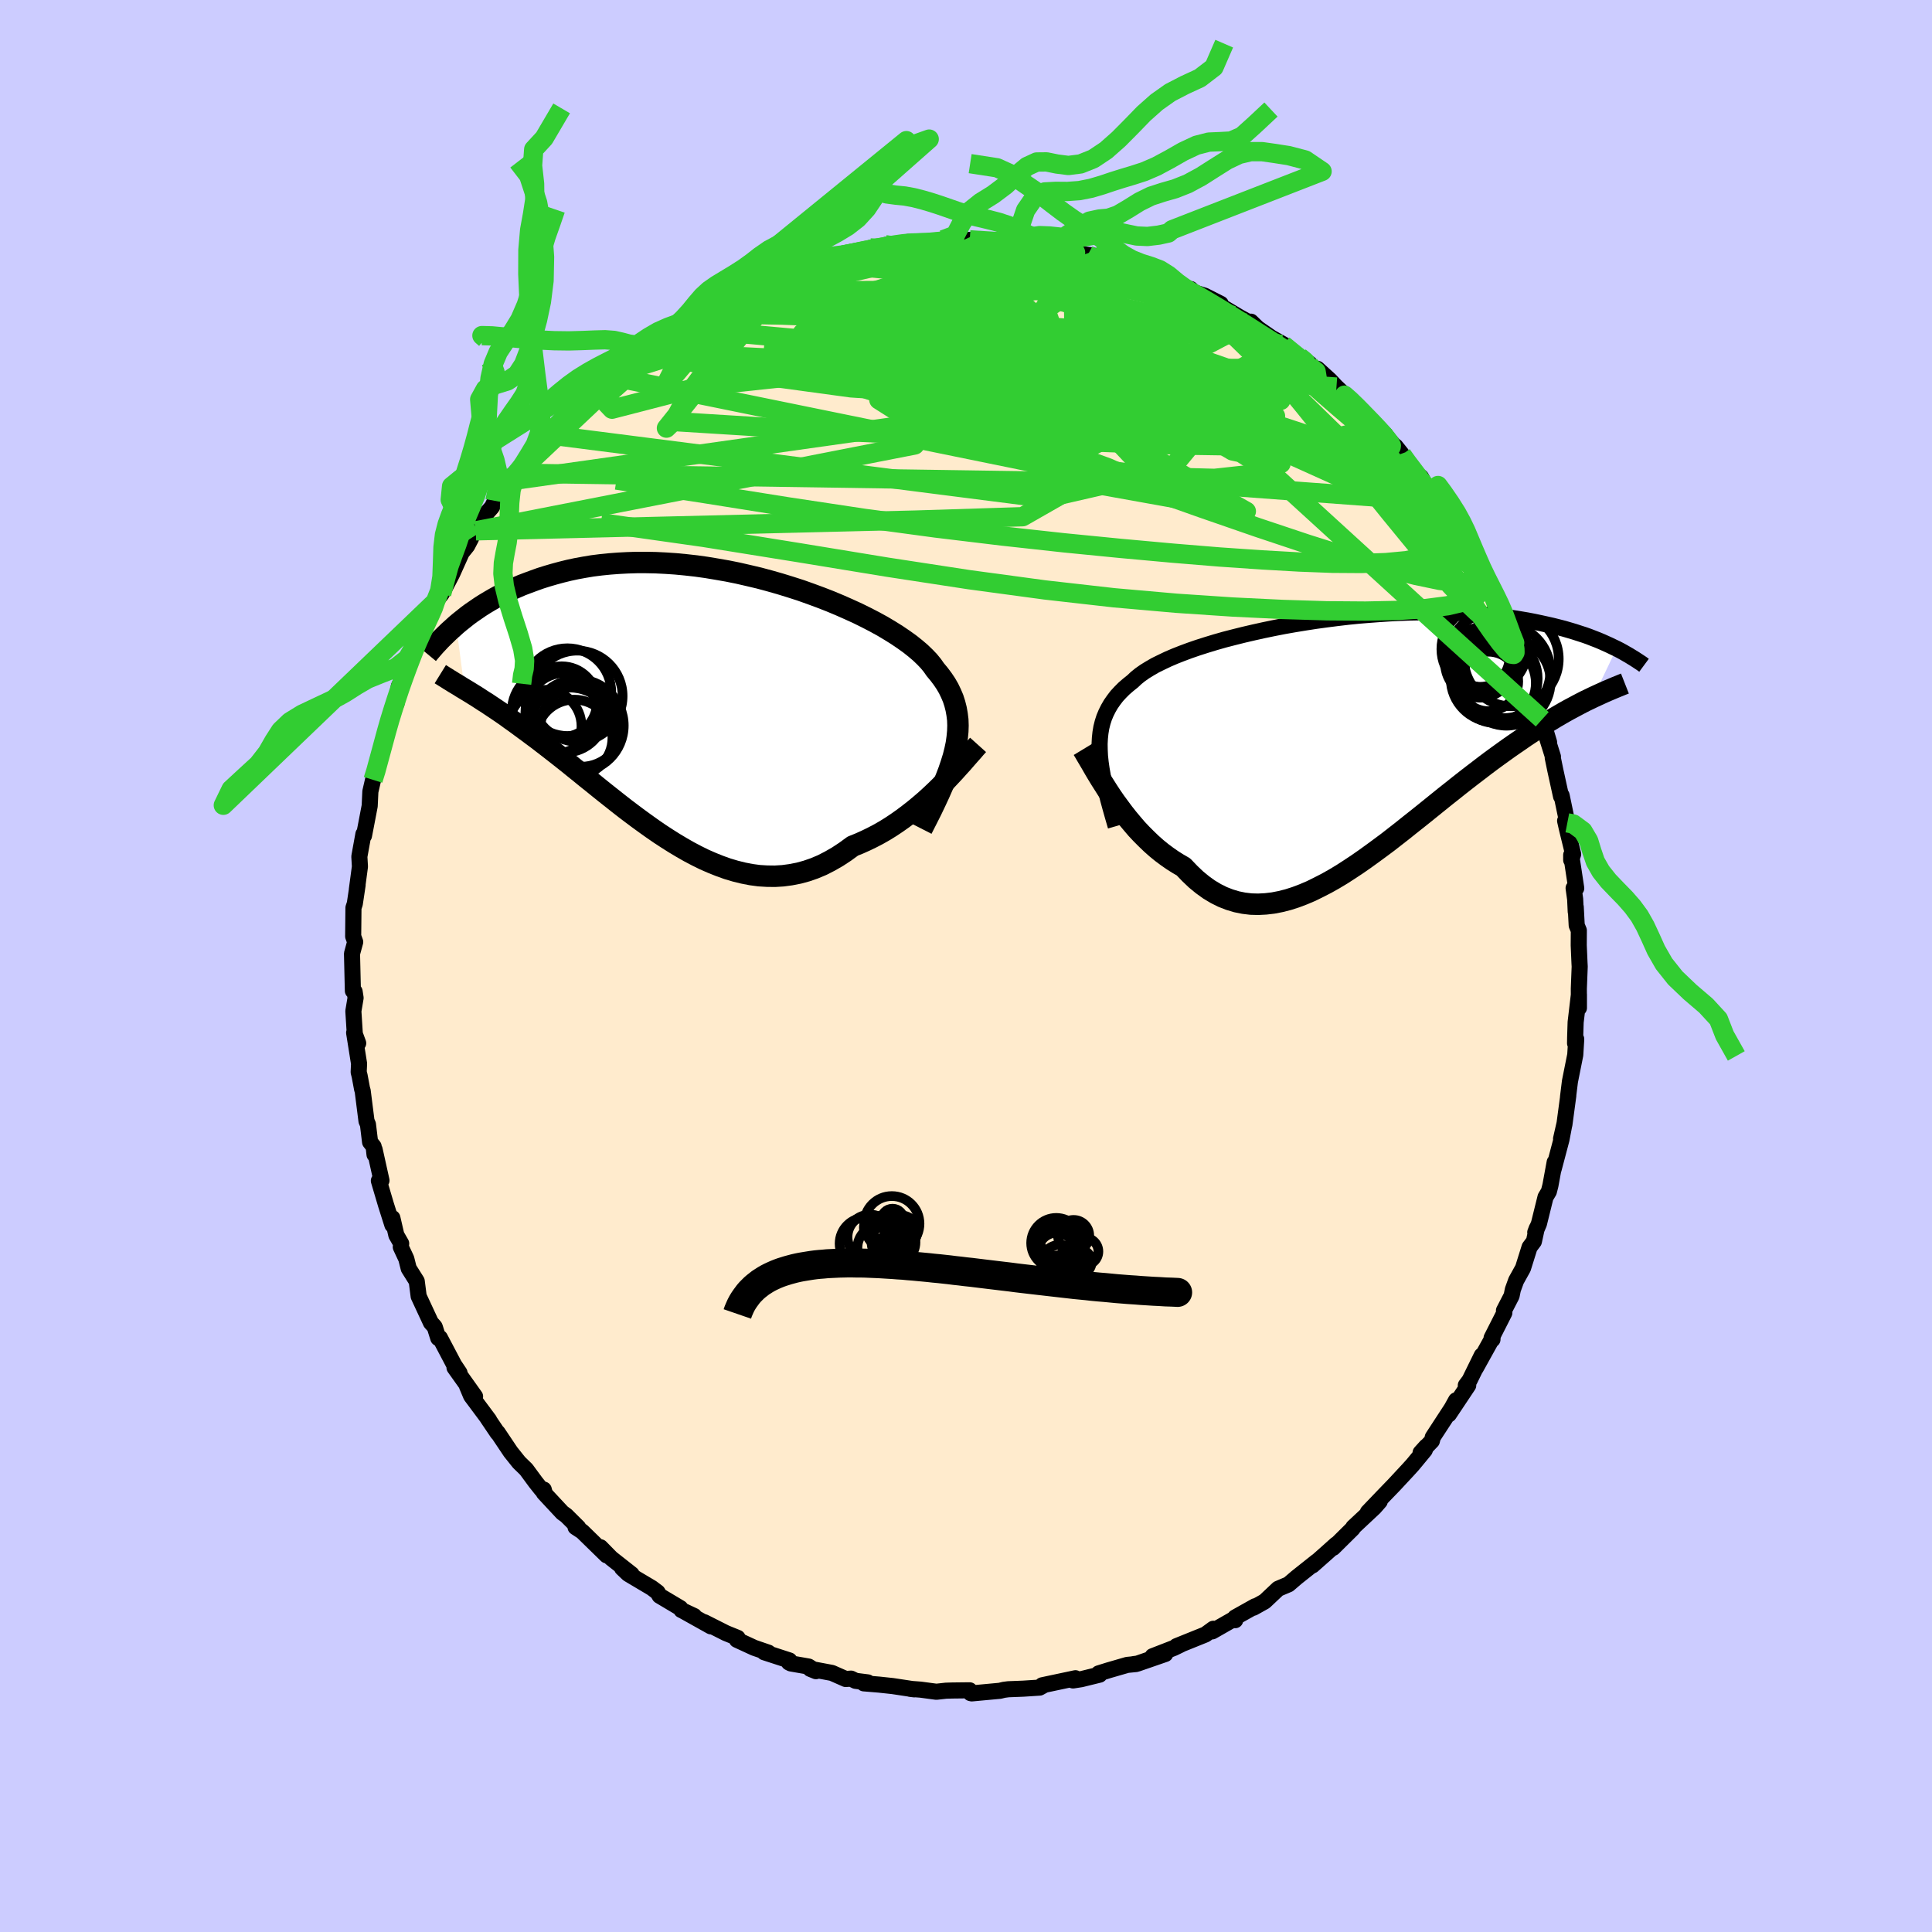 <svg xmlns="http://www.w3.org/2000/svg" width="500" height="500" viewBox="-100 -100 200 200"><defs><clipPath id="c"><path d="m26.52 4.82.14-.66.09-.64.06-.63.02-.6-.02-.59-.07-.57-.1-.56-.14-.55-.17-.53-.22-.52-.25-.52-.29-.5-.33-.49-.36-.48-.4-.48-.3-.43-.36-.44-.42-.44-.47-.45-.53-.45-.58-.46-.63-.45-.68-.46-.72-.45-.77-.46-.82-.45-.85-.44-.89-.44-.92-.42-.95-.42-.98-.41-1-.39-1.03-.38-1.04-.37-1.06-.34-1.07-.33-1.09-.31-1.08-.29-1.1-.26-1.09-.25-1.09-.22-1.09-.19-1.08-.18-1.07-.15-1.07-.12-1.05-.1-1.03-.07-1.02-.05-1-.02h-.98l-.96.03-.94.05-.92.07-.89.09-.87.11-.84.14-.82.15-.79.17-.77.19-.74.2-.72.21-.7.22-.67.24-.65.24-.63.24-.6.26-.59.26-.57.27-.55.28-.53.29-.5.29-.5.3-.47.3-.45.31-.44.3-.42.31-.4.32-.39.31-.37.31.87 6.65.3.18.31.19.32.2.34.21.34.22.35.23.37.23.37.25.39.26.39.26.41.28.42.29.42.31.44.31.45.33.46.34.48.35.48.36.5.37.52.4.52.4.54.42.55.43.57.45.58.46.59.48.61.49.61.5.63.5.64.52.66.53.67.53.67.53.69.54.7.53.71.53.73.53.73.52.74.51.75.49.76.48.77.46.77.44.78.41.79.39.8.35.8.32.81.29.81.24.81.2.82.16.82.11.82.05.82.01.82-.05.82-.11.82-.16.81-.22.81-.28.81-.34.8-.41.8-.46.79-.52.78-.57.67-.27.67-.3.66-.32.65-.34.65-.37.63-.39.63-.42.61-.43.6-.45.59-.46.58-.48.56-.48.55-.5.53-.5.51-.5"/></clipPath><clipPath id="b"><path d="m-26.02 1.17-.01-.61.03-.59.06-.57.09-.54.13-.52.16-.5.2-.48.23-.46.26-.45.3-.43.32-.42.37-.4.39-.39.43-.37.45-.36.36-.34.42-.34.47-.33.52-.32.57-.33.63-.31.67-.32.72-.31.76-.3.81-.3.84-.29.88-.28.92-.28.95-.27.97-.25 1-.25 1.03-.24 1.04-.23 1.06-.22 1.08-.21 1.08-.19 1.1-.18 1.1-.17 1.1-.15 1.1-.14 1.1-.13 1.09-.11 1.09-.09 1.07-.08 1.07-.07L5.04-13l1.03-.04 1.02-.02 1-.01h.97l.96.02.93.04.91.04.89.06.86.07.84.08.81.09.78.1.76.11.74.12.71.12.68.13.66.14.64.14.62.14.6.15.58.15.55.16.54.16.52.17.5.16.48.17.46.18.44.17.43.18.4.18.4.18.37.18.36.17-2.4 5.03-.39.19-.4.19-.41.21-.42.22-.43.23-.45.24-.45.25-.47.27-.48.28-.49.3-.5.3-.51.33-.53.34-.53.35-.55.36-.56.39-.57.39-.59.41-.6.43-.61.44-.63.46-.64.48-.65.5-.67.51-.67.52-.69.54-.7.56-.71.56-.72.58-.73.59-.73.59-.75.6-.76.6-.76.61-.77.6-.77.6-.78.58-.79.58-.79.57-.79.55-.8.53-.79.51-.8.48-.8.45-.8.41-.79.39-.8.34-.79.3-.78.25-.79.2-.77.15-.77.09-.77.04-.75-.02-.75-.09-.74-.15-.73-.22-.72-.28-.7-.35-.7-.42-.68-.49-.67-.55-.65-.62-.65-.68-.57-.33-.57-.36-.56-.39-.55-.41-.54-.44-.53-.47-.51-.49-.51-.51-.49-.52-.47-.55-.46-.55-.45-.57-.43-.58-.42-.57-.4-.58"/></clipPath><filter id="a"><feTurbulence baseFrequency=".05" numOctaves="3" result="noise" type="noise"/><feDisplacementMap in="SourceGraphic" in2="noise" scale="2"/></filter></defs><rect width="100%" height="100%" x="-100" y="-100" fill="#CCF"/><path fill="#FFEBCD" stroke="#000" stroke-linejoin="round" stroke-width="1.667" d="m63.51-.3.02.36-.09 2.29.01 1.99v-1.4l-.34 2.88-.05 1.55-.01.63.12-.43-.1 1.63-.55 2.75-.2 1.62.03-.16-.4 2.98-.35 1.5.35-1.54-.31 1.62-.81 3.06.11-.72-.44 2.4-.16.63-.35.59-.68 2.75-.38.89.15-.4-.29 1.34-.45.6-.68 2.17-.71 1.28-.34.94-.13.64-.79 1.53.04.23-1.32 2.6.09.16.01-.17-1.74 3.14.62-1.31-1.26 2.57-.39.52h.25l-2 3 .74-1.45-.46.83-1.95 2.99-.09.38-1.17 1.22.58-.64-.15.38-1.24 1.5-.48.53-1.45 1.56-1.12 1.16-1.6 1.67 1.23-1.12-.56.64-2.18 2.04-.06.13-2.02 2 .31-.36-.98.88-1.47 1.3.45-.42-2.09 1.66-.84.72-.85.36-.23.1-1.39 1.31-1.16.65.17-.15-2.07 1.16.01.28-.03-.18-2.35 1.34.11-.27-.81.59-3 1.21.46-.17-.74.36-2.19.85 1.31-.23-2.89 1-.4.05.26-.01-.91.09-1.9.55-1.06.33.1.13-1.91.47-.84.13.25-.23-3.44.73.11.03-.38.21-1.69.11-1.55.06-.46.06-.41.1-2.91.27-.13-.03-.09-.29-1.78.02-.67.02-1 .11-1.64-.22-1.06-.08.42.05-2.25-.34-1.4-.15-1.58-.13.41-.1-1.26-.16-.47-.23-.55.04-1.43-.63-2.24-.42.59.24-.76-.48-1.84-.32-.2-.1.05-.21-2.61-.85.43.04-1.46-.5-1.8-.83.08-.2-1.21-.49-2.24-1.13.68.43-2.81-1.57 1.08.5-1.32-.62-.11-.2-2.15-1.28-.21-.36-.6-.45-2.44-1.45-.63-.6.99.64-2.11-1.66-1.12-1.14.64.84-2.53-2.47-.69-.45.28.03-1.25-1.24-.39-.28-1.92-2.06-.01-.34.1.36-.36-.39-.58-.73-.98-1.33-.74-.72-.87-1.09-1.34-2-.01.04-1.06-1.57.19.24-1.87-2.51-.43-1.02.84 1.08-2.13-2.99.52.55-.56-.84-1.47-2.79-.17.03-.36-1.14-.03-.05-.37-.41-1.27-2.73-.2-1.56-.83-1.32-.25-1-.57-1.22.04-.36-.5-.87-.41-1.77v.72l-.66-2.08-.74-2.5.27-.03-.71-3.2-.01.52-.09-.83-.37-.47-.22-1.82-.15-.35-.4-3.16-.05-.12-.26-1.39-.1-.4.04-.87-.51-3.2.42 1.08-.35-.95-.15-2.37.23-1.37-.1-.65-.18-.08-.09-3.82v-.03l.33-1.21-.21-.58.03-2.96.14-.42.29-1.94-.08.48v.01l.32-2.39-.06-1.04.42-2.32.06.16.3-1.56.29-1.52.07-1.49.28-1.21.28-.69.32-1.67.58-1.44-.32.53.39-1.36.73-2.75.49-1.39-.04.86.24-1.77.6-1.26.41-1.05.72-2.03.51-1.03-.52 1.24 1.11-2.42.6-1.11.15-.44.2-.65.65-.82.92-1.75.17-.33.99-2.2.57-.71.41-.79.11-.51.37-.24 1.21-1.94.46-.52.32-.64 1.81-2.68-.33.62.75-.8.34-.35 1.6-2.03-.44.26 2.37-2.55-.56.69 1.15-1.25.34-.52 1.71-1.79-.49.7 2.48-2.22.38-.69.59-.33 1.78-1.11.07-.5.82-.68-.56.64 1.21-.78-.1-.09 2.89-2.01.62-.2-.13-.3 1.83-1.04-.02-.02 2.47-1.11-.93.26 1.61-.78-.39.02 2.23-1.01 1.17-.64 1.57-.37-.28-.03.8-.12 2.54-1.18-.63.35 2.9-1.27-.12.2 1.12-.26.38-.31.9-.03 2.91-.55.49-.32 1.04.05.54-.36.19.25 2.11-.56-.1.04.72.09 2.06-.08v-.02l.97-.26 2.14-.03-.48-.13.33.22.77-.05 3.42.21 1.95.1L4.37-75l1.75.19.47-.1.84.1 1.34.44.5.05 2.85.64.49.06.57.07 1.14.45.35.11 1.25.02.22.3 1.45.55 1.51.25 1.12.48h-.24l2.08.79.77.54.43-.02.34.34 1.11.35 1.66.84-.31.03 2.26 1.35 1.43.78-.25-.31.69.67 1.43.99 1.55.87-.6-.16.28.04 2.71 1.92.07.34.75.21 1.31 1.19 1.71 1.83-1.05-1.13 1.34 1.26 1.43 1.26-.46-.33 2.12 2.46.64.28-.01.08 1.67 1.89-.61-.76 1.63 2.3.21.26.8.63 1.17 2.19-1.09-1.79 1.51 2.12.96 1.26.92 1.46.25.22.54 1.09.28.24.09.39 1.45 2.92.47.33-.16.06 1.04 1.71.38 1.12.67.97-.1.08.69 1.5 1.14 2.48-.56-1.32 1.06 2.44.36 1.15.05.09.96 3.21.6 1.99-.14-.85.71 2.38-.54-1.5.94 2.99-.02.11.27 1.31.59 2.69.06-.09.59 2.83-.23-.21.19.84.64 2.61-.2.61v-.52l.52 3.44-.27-.01.16 1.15.06 1.29v-.49l.1 1.9.22.53-.01 1.54.08 1.84.02.36" filter="url(#a)"/><path fill="#fff" d="m-26.02 1.17-.01-.61.03-.59.06-.57.09-.54.13-.52.16-.5.2-.48.23-.46.26-.45.3-.43.32-.42.37-.4.39-.39.43-.37.45-.36.36-.34.42-.34.47-.33.52-.32.57-.33.63-.31.67-.32.72-.31.76-.3.81-.3.84-.29.88-.28.92-.28.95-.27.97-.25 1-.25 1.03-.24 1.04-.23 1.06-.22 1.08-.21 1.08-.19 1.1-.18 1.1-.17 1.1-.15 1.1-.14 1.1-.13 1.09-.11 1.09-.09 1.07-.08 1.07-.07L5.04-13l1.03-.04 1.02-.02 1-.01h.97l.96.02.93.04.91.04.89.06.86.07.84.08.81.09.78.1.76.11.74.12.71.12.68.13.66.14.64.14.62.14.6.15.58.15.55.16.54.16.52.17.5.16.48.17.46.18.44.17.43.18.4.18.4.18.37.18.36.17-2.4 5.03-.39.19-.4.19-.41.21-.42.22-.43.23-.45.24-.45.25-.47.27-.48.28-.49.3-.5.3-.51.33-.53.34-.53.35-.55.36-.56.39-.57.39-.59.41-.6.43-.61.44-.63.46-.64.48-.65.5-.67.51-.67.52-.69.54-.7.56-.71.56-.72.58-.73.59-.73.59-.75.6-.76.6-.76.61-.77.6-.77.6-.78.58-.79.58-.79.57-.79.55-.8.53-.79.51-.8.48-.8.45-.8.41-.79.39-.8.34-.79.3-.78.25-.79.2-.77.15-.77.09-.77.04-.75-.02-.75-.09-.74-.15-.73-.22-.72-.28-.7-.35-.7-.42-.68-.49-.67-.55-.65-.62-.65-.68-.57-.33-.57-.36-.56-.39-.55-.41-.54-.44-.53-.47-.51-.49-.51-.51-.49-.52-.47-.55-.46-.55-.45-.57-.43-.58-.42-.57-.4-.58" filter="url(#a)" transform="translate(39.86 -23.55)"/><path fill="#fff" d="m26.52 4.82.14-.66.09-.64.06-.63.02-.6-.02-.59-.07-.57-.1-.56-.14-.55-.17-.53-.22-.52-.25-.52-.29-.5-.33-.49-.36-.48-.4-.48-.3-.43-.36-.44-.42-.44-.47-.45-.53-.45-.58-.46-.63-.45-.68-.46-.72-.45-.77-.46-.82-.45-.85-.44-.89-.44-.92-.42-.95-.42-.98-.41-1-.39-1.03-.38-1.04-.37-1.06-.34-1.07-.33-1.09-.31-1.08-.29-1.1-.26-1.09-.25-1.09-.22-1.09-.19-1.08-.18-1.07-.15-1.07-.12-1.05-.1-1.03-.07-1.02-.05-1-.02h-.98l-.96.03-.94.05-.92.07-.89.09-.87.11-.84.14-.82.15-.79.17-.77.19-.74.2-.72.21-.7.22-.67.24-.65.24-.63.24-.6.26-.59.26-.57.27-.55.28-.53.29-.5.29-.5.3-.47.3-.45.31-.44.3-.42.31-.4.32-.39.31-.37.31.87 6.65.3.18.31.19.32.2.34.21.34.22.35.23.37.23.37.25.39.26.39.26.41.28.42.29.42.31.44.31.45.33.46.34.48.35.48.36.5.37.52.4.52.4.54.42.55.43.57.45.58.46.59.48.61.49.61.5.63.5.64.52.66.53.67.53.67.53.69.54.7.53.71.53.73.53.73.52.74.51.75.49.76.48.77.46.77.44.78.41.79.39.8.35.8.32.81.29.81.24.81.2.82.16.82.11.82.05.82.01.82-.05.82-.11.82-.16.81-.22.81-.28.81-.34.8-.41.8-.46.79-.52.78-.57.67-.27.67-.3.66-.32.65-.34.65-.37.63-.39.63-.42.61-.43.6-.45.59-.46.58-.48.56-.48.55-.5.53-.5.51-.5" filter="url(#a)" transform="translate(-27.66 -27.18)"/><g fill="none" stroke="#000" transform="translate(39.86 -23.55)"><path stroke-linejoin="round" stroke-width="1.667" d="m-24.36 9.08-.28-.96-.26-.92-.24-.88-.21-.84-.19-.8-.15-.77-.13-.73-.1-.7-.07-.67-.03-.64-.01-.61.03-.59.06-.57.09-.54.13-.52.16-.5.2-.48.23-.46.26-.45.3-.43.32-.42.37-.4.39-.39.43-.37.45-.36.36-.34.42-.34.47-.33.52-.32.57-.33.63-.31.67-.32.72-.31.76-.3.81-.3.84-.29.88-.28.92-.28.95-.27.97-.25 1-.25 1.03-.24 1.04-.23 1.06-.22 1.08-.21 1.08-.19 1.1-.18 1.1-.17 1.1-.15 1.1-.14 1.1-.13 1.09-.11 1.09-.09 1.07-.08 1.07-.07L5.04-13l1.03-.04 1.02-.02 1-.01h.97l.96.02.93.04.91.04.89.06.86.07.84.08.81.09.78.1.76.11.74.12.71.12.68.13.66.14.64.14.62.14.6.15.58.15.55.16.54.16.52.17.5.16.48.17.46.18.44.17.43.18.4.18.4.18.37.18.36.17.35.18.33.18.31.18.3.17.29.18.28.17.26.17.26.17.24.16.23.17" filter="url(#a)"/><path stroke-linejoin="round" stroke-width="2.222" d="m-27.76 1.13.2.33.22.38.25.42.27.46.28.49.31.52.33.54.35.55.36.57.38.58.4.58.42.57.43.58.45.57.46.55.47.55.49.52.51.51.51.49.53.47.54.44.55.41.56.39.57.36.57.33.65.68.65.62.67.55.68.49.7.42.7.35.72.28.73.22.74.15.75.09.75.02.77-.04.77-.09.77-.15.79-.2.78-.25.79-.3.8-.34.79-.39.8-.41.8-.45.8-.48.79-.51.8-.53.79-.55.79-.57.79-.58.78-.58.77-.6.77-.6.76-.61.76-.6.75-.6.73-.59.73-.59.72-.58.71-.56.7-.56.69-.54.67-.52.67-.51.65-.5.64-.48.63-.46.61-.44.6-.43.59-.41.57-.39.56-.39.55-.36.53-.35.53-.34.51-.33.5-.3.49-.3.48-.28.47-.27.45-.25.45-.24.43-.23.42-.22.41-.21.4-.19.39-.19.37-.17.37-.17.35-.16.34-.15.33-.14.33-.14.31-.13.3-.12.29-.12.28-.11" filter="url(#a)"/><circle cx="13.334" cy="-7.833" r="3.606" clip-path="url(#b)" filter="url(#a)"/><circle cx="13.369" cy="-8.383" r="3.034" clip-path="url(#b)" filter="url(#a)"/><circle cx="14.154" cy="-9.003" r="3.838" clip-path="url(#b)" filter="url(#a)"/><circle cx="16.089" cy="-5.898" r="4.57" clip-path="url(#b)" filter="url(#a)"/><circle cx="14.989" cy="-5.743" r="4.142" clip-path="url(#b)" filter="url(#a)"/><circle cx="15.774" cy="-6.968" r="4.858" clip-path="url(#b)" filter="url(#a)"/><circle cx="13.794" cy="-9.258" r="4.442" clip-path="url(#b)" filter="url(#a)"/><circle cx="14.819" cy="-6.203" r="4.5" clip-path="url(#b)" filter="url(#a)"/><circle cx="16.599" cy="-8.238" r="4.9" clip-path="url(#b)" filter="url(#a)"/><circle cx="14.229" cy="-5.908" r="3.078" clip-path="url(#b)" filter="url(#a)"/></g><g fill="none" stroke="#000" transform="translate(-27.66 -27.18)"><path stroke-linejoin="round" stroke-width="2.222" d="m23.1 12.99.5-.98.47-.93.43-.9.4-.86.36-.82.33-.79.29-.76.25-.74.22-.71.17-.68.14-.66.09-.64.06-.63.02-.6-.02-.59-.07-.57-.1-.56-.14-.55-.17-.53-.22-.52-.25-.52-.29-.5-.33-.49-.36-.48-.4-.48-.3-.43-.36-.44-.42-.44-.47-.45-.53-.45-.58-.46-.63-.45-.68-.46-.72-.45-.77-.46-.82-.45-.85-.44-.89-.44-.92-.42-.95-.42-.98-.41-1-.39-1.03-.38-1.04-.37-1.06-.34-1.07-.33-1.09-.31-1.08-.29-1.1-.26-1.09-.25-1.09-.22-1.09-.19-1.08-.18-1.07-.15-1.07-.12-1.05-.1-1.03-.07-1.02-.05-1-.02h-.98l-.96.03-.94.05-.92.07-.89.09-.87.11-.84.14-.82.15-.79.17-.77.19-.74.2-.72.21-.7.22-.67.24-.65.24-.63.24-.6.26-.59.26-.57.27-.55.28-.53.29-.5.29-.5.3-.47.3-.45.31-.44.3-.42.31-.4.32-.39.31-.37.31-.35.32-.35.31-.32.31-.32.31-.3.3-.28.3-.28.3-.26.3-.25.29-.24.29" filter="url(#a)"/><path stroke-linejoin="round" stroke-width="2.222" d="m28.91 4.29-.27.3-.29.34-.33.37-.36.41-.38.44-.41.45-.43.48-.45.48-.47.5-.49.5-.51.5-.53.5-.55.5-.56.48-.58.48-.59.46-.6.45-.61.43-.63.42-.63.39-.65.37-.65.34-.66.32-.67.3-.67.27-.78.57-.79.52-.8.46-.8.41-.81.34-.81.28-.81.22-.82.16-.82.11-.82.05-.82-.01-.82-.05-.82-.11-.82-.16-.81-.2-.81-.24-.81-.29-.8-.32-.8-.35-.79-.39-.78-.41-.77-.44-.77-.46-.76-.48-.75-.49-.74-.51-.73-.52-.73-.53-.71-.53-.7-.53-.69-.54-.67-.53-.67-.53-.66-.53-.64-.52-.63-.5-.61-.5-.61-.49-.59-.48-.58-.46-.57-.45-.55-.43-.54-.42-.52-.4-.52-.4-.5-.37-.48-.36-.48-.35-.46-.34-.45-.33-.44-.31-.42-.31-.42-.29-.41-.28-.39-.26-.39-.26-.37-.25-.37-.23-.35-.23-.34-.22-.34-.21-.32-.2-.31-.19-.3-.18-.3-.18-.28-.18-.27-.16-.27-.16-.25-.16-.25-.15-.23-.15-.23-.14-.22-.14-.21-.13" filter="url(#a)"/><circle cx="-14.194" cy="-.176" r="3.67" clip-path="url(#c)" filter="url(#a)"/><circle cx="-12.549" cy="2.289" r="4.78" clip-path="url(#c)" filter="url(#a)"/><circle cx="-14.984" cy=".824" r="4.372" clip-path="url(#c)" filter="url(#a)"/><circle cx="-13.829" cy=".949" r="4.122" clip-path="url(#c)" filter="url(#a)"/><circle cx="-12.894" cy="3.559" r="3.954" clip-path="url(#c)" filter="url(#a)"/><circle cx="-12.149" cy="2.334" r="4.214" clip-path="url(#c)" filter="url(#a)"/><circle cx="-12.594" cy="-.761" r="4.706" clip-path="url(#c)" filter="url(#a)"/><circle cx="-15.904" cy="2.354" r="3.76" clip-path="url(#c)" filter="url(#a)"/><circle cx="-13.604" cy="-1.171" r="4.54" clip-path="url(#c)" filter="url(#a)"/><circle cx="-13.349" cy="3.004" r="4.648" clip-path="url(#c)" filter="url(#a)"/></g><g fill="none" stroke="#32CD32" stroke-linejoin="round" stroke-width="2"><path d="m-5.4-74.82 1.35-.07.83-.08.65-.06.46-.02.26.05.13.12-.01.19-.25.24-.61.31-1.09.36-1.59.43-2.08.5-2.55.59-3.11.71-3.74.88-4.33 1.01" filter="url(#a)"/><path d="m-8.32-74.64.79.08 1.29.03 1.53.15 1.75.25 1.96.32 2.12.36 2.22.4 2.28.43 2.33.48 2.42.52 2.5.55 2.54.56 2.46.53 2.29.51 2.08.48 1.86.43 1.43.26" filter="url(#a)"/><path d="m-14.2-73.43 1.38-.17 1.56-.28 1.34-.23 1.16-.19 1.05-.16 1.02-.13 1-.11.97-.09.9-.08.81-.07.67-.07.53-.06.38-.04.21-.01.04.02-.14.05-.37.06-.64.07-1 .07-1.38.09-1.76.12m20.79 1.54.46.09.46.13.34.2.14.22-.18.2-.57.17-1.04.14-1.56.1-2.15.04H7.41l-3.49-.06-4.11-.11-4.66-.18-5.2-.31m51.17 15.06.06.38.13.77-.37.64-.96.49-1.54.4-2.13.34-2.7.28-3.3.19-3.91.06-4.54-.07-5.2-.18-5.9-.23-6.63-.26-7.43-.3-8.27-.38-9.14-.49-9.97-.62" filter="url(#a)"/><path d="m-15.7-72.86.92-.25 1.01-.25 1.22-.27 1.25-.25 1.14-.23.94-.19.75-.14.59-.1.42-.06.25-.01.02.05-.24.1-.54.15-.84.2-1.16.25-1.51.33-1.93.45-2.34.55m19.56-2.43 1.11.11.81.21 1.11.35 1.43.5 1.7.63 1.93.75 2.07.83 2.15.88 2.15.91 2.1.92 2.01.89 1.94.88 1.87.84 1.81.81 1.75.79 1.67.75 1.5.67 1.21.5.85.31" filter="url(#a)"/><path d="m39.4-58.8-.22-.29.58.51.78.76.78.8.74.76.64.68.52.58.4.49.28.38.13.26-.02.13-.19-.03-.38-.21-.56-.38-.75-.55-.93-.73-1.15-.93-1.4-1.19-1.69-1.47L35-60.97l-2.29-2.01-2.81-2.38M54.54-38.4l.37.92.3.69.21.6.12.51.01.37-.15.18-.32-.02-.51-.23-.72-.47-.96-.79-1.22-1.16-1.5-1.6-1.77-2.04-2.06-2.48-2.36-2.88-2.65-3.28-2.96-3.67-3.33-4.15-3.95-4.81" filter="url(#a)"/><path d="m50.58-45.36.16.4-.09.49-.37.54-.64.59-.98.57-1.34.46-1.73.35-2.13.2-2.54.09-2.98-.02-3.42-.13-3.88-.22-4.38-.3-4.87-.4-5.38-.49-5.88-.58-6.38-.7-6.88-.83-7.4-1-7.96-1.2-8.54-1.36-9.16-1.41m78.97-4.97.42.27.28.39.13.43-.06.38-.28.29-.56.16h-.87l-1.19-.18-1.5-.34-1.81-.49-2.14-.65-2.52-.83-2.93-1.06-3.38-1.3-3.83-1.54-4.27-1.78-4.7-1.99-5.14-2.24-5.6-2.53-6.05-2.85m23.2-.25 1.6.69 1.17.6 1.08.6 1.17.68 1.3.78 1.38.86 1.42.88 1.36.87 1.26.8 1.1.71.94.6.74.47.5.3.19.07-.13-.14-.53-.43m19.13 22.88-.03.48-.21.79-.67.69-1.2.52-1.72.4-2.27.29-2.82.19-3.39.07-3.98-.03-4.57-.14-5.18-.25-5.82-.39-6.48-.57-7.15-.81-7.84-1.06-8.49-1.3-9.15-1.5-9.84-1.58-10.64-1.51" filter="url(#a)"/><path d="m55.59-36.31.16.54.38.92.34.83.23.66.12.51.01.39-.13.21-.28-.04-.47-.4-.68-.81-.92-1.25-1.16-1.68-1.42-2.09-1.68-2.49-1.94-2.9-2.18-3.32L43.58-51l-2.6-4.27m-5.35-6.76.61.48.11.68-.65.54-1.39.35-2.1.24-2.78.19-3.53.14-4.32.05-5.2-.06-6.15-.19-7.15-.29-8.17-.39-9.11-.56-9.87-.9m37.25-11.8.83.31.6.19.5.18.41.22.28.25.07.26-.21.25-.53.25-.89.23-1.26.2-1.62.19-2.02.17-2.41.18-2.84.2-3.29.21-3.76.19-4.26.13-4.78.03-5.45-.01" filter="url(#a)"/><path d="m-30.45-66.12 1.47-.67 1.5-.36 1.69-.2 1.93-.08h2.24l2.58.05 2.92.11 3.2.2 3.41.28 3.58.36 3.73.42 3.88.47 3.99.52 4.08.56 4.11.6 4.1.62 4.09.62 4.1.62 4.12.65 4.24.86M-8.32-74.64l.75.07 1.19.01 1.35.11 1.52.2 1.68.26 1.81.3 1.89.34 1.96.39 2.03.43 2.12.47 2.18.49 2.2.5 2.16.48 2.04.47 1.92.46 1.8.45 1.71.43 1.6.4 1.47.36 1.37.34 1.22.35" filter="url(#a)"/><path d="m14.67-72.99.94.12.85.27.87.3.79.3.63.29.44.26.23.23.04.19-.17.16-.36.14-.57.12-.78.1-1.02.07-1.31.02-1.61-.04-1.95-.11-2.29-.19-2.66-.27-3.07-.35-3.55-.41-4.16-.47-4.86-.49m41.75 8.46 1.56 1.27.38.68-.25.5-.81.42-1.42.3-2.07.16-2.73.06-3.39-.02-4.06-.11-4.76-.21-5.51-.38-6.32-.55-7.21-.71-8.13-.83-8.98-.94M48.7-48.08l.83 1.15.63.92.44.67.28.5.18.38.07.28-.05.1-.23-.15-.46-.46-.73-.82-1.04-1.24-1.37-1.69-1.72-2.17-2.04-2.59-2.24-2.89M.39-75.17l2.58.16 1.5.1 1.01.08.9.09.94.12.98.16.98.17.9.18.71.15.41.09.04.01-.34-.06-.69-.13-1-.17-1.27-.19-1.4-.22M53.19-40.5l.1.23-.36.27-.77.25-1.28.05-1.85-.22-2.45-.51-3.09-.78-3.73-1.07-4.41-1.39-5.12-1.71-5.86-2.03-6.63-2.35-7.46-2.67-8.25-3.09-8.98-3.61-9.55-4.2" filter="url(#a)"/><path d="m-33.73-63.52 10.7-4.25 11.11-.4 13.25.96 9.39 1.77 2.92 1.73-1.7.96-2.57.01-.63-.63 2.01-.67 3.5-.21 3.09.42 1.01.84-1.85.73-4.32.14-5.27-.51-4.16-.72-1.33-.08 2 1.21 4.18 2.47 3.71 2.83.33 2.13-3.42 1.5.27 2.24 40.21 2.97" filter="url(#a)"/><path d="m-37.05-61.09 44.19 9.02 5.72-5.68-.23-5.1-1.3-1.82-2.68.71-3.8 1.71-3.12 1.61-.42 1.13 2.76.7 4.52.43 4 .27 1.87.14-.47-.09-1.91-.48-1.9-.72.01-.26 3.58.8 5.72.41 2.15-4.24 7.86-4.15" filter="url(#a)"/><path d="m9.27-74.32-26.22 8.81-1.24 3.18 10.18 3.38L5.1-55.07l9.65 3.51 4.51 2.05.66-.02-1.7-2.14-3.48-3.7-4.75-4.32-4.72-3.83-2.67-2.51 1.07-.76 5 .97 7.16 2.52 6.22 3.73 2.36 4.25-3.26 3.95-12.93 2.96-51.43-6.58" filter="url(#a)"/><path d="m46.31-51.23-2.75.91-5.33-2.16-6.32-1.96-8.23-2.79-7.72-2.71-5.49-1.75-3.59-1.14-2.77-1.51-2.8-2.25-3.23-2.28-3.14-.95-1.09 1.72 2.47 5.27-1.62 8.89-45.44 8.89" filter="url(#a)"/><path d="m-8.86-74.28 19.99 5.33.06 4.38-2.22 3.3-.36 1.88 1.66 1.13 3.05.85 2.92.49.97-.04-1.92-.47-4.35-.57-5.25-.36-4.47-.09-2.37.09.49.21 3.51.42 5.76.68 5.89.62 3.04-.21-1.96-1.69-5.87-2.81-4.72-2.33.99-.11-1.01 1.93-38.8-1.96" filter="url(#a)"/><path d="m6.12-74.81-7.9 3.57 4.23 6.09 3.26 2.86-4.16.01-8.74-.73-8.02-.39-3.74.16 1.47.75 5.78 1.46 8.38 2.05 9 2.01 7.37.93 3.45-1.11-1.62-3.34-5.27-4.72-5.16-4.56-2.25-3.04-1.5-1.17-10.6-.35" filter="url(#a)"/><path d="m-25.49-68.81 12.65-.94 19.6 3.35 16.04 4.88 8.33 3.39.91 1.2-3.95-.5-5.6-1.61-4.69-2.28-2.86-2.59-1.67-2.45-1.66-1.85-2.02-.77-1.41.76.83 2.43 3.57 3.44 4.13 2.7.41-.12-4.54-2.7 1.74.85 36.51 16.48" filter="url(#a)"/><path d="m-15.7-72.86 16.85 1.67 1.62.82 3.75 2.78 3.07 3.37-2.09 2.19-7.33.71-9.08-.15-6.59-.46-1.22-.63 4.71-.65 9.09-.4 10.53.17 8.75.84 4.55 1.3-.48 1.4-4.4 1.05-5.79-.08-4.5-2.18-1.41-4.32 5.22-3.41 23.02 4.51" filter="url(#a)"/><path d="m38.35-59.93-43.36-3.05-9.6-2.22 4.34-2.45 6.64-1.57 4.8-.4 2.85.68 1.74 1.46.99 1.65.16 1.16-.57.24-.88-.65-.82-1.15-.93-1.11-1.67-.61-3.02.29-4.19 1.52-3.75 3.06-.1 4.47L-2-54.16l13.88.92 12.45-6.33 8.52-4.72" filter="url(#a)"/><path d="m-50.74-45.05 45.5-1.11 11.1-.35 4.78-2.73.32-3.86-.71-2.54.8-.29 1.55 1.03.15.65-2.49-.94-5.4-2.42-8.52-2.62-11.49-1.09-12.4 1.33-9.09 2.35-1-1.05 10.54-9.34" filter="url(#a)"/><path d="m6.12-74.81-18.01 5.7-.64 3.27 2.11.76-1.78.78-2.34 1.61 2.13 1.71 7.74.82 10.29-.51 8.65-1.51 5.17-1.44 3.15.02 3.55 2.32 3.05 3.68-4.53 2-23.25-1.48-48.68 6.87" filter="url(#a)"/><path d="m9.27-74.32-22.95 10.59-.49-.88.2.17 2.22 2.13 5.4 2.25L.67-58.8l6.98.3 6.29-.13 5.22-.22 3.42-.2.88-.16h-1.59l-2.58.24-1.03.47 2.61.55 5.92.2 5.79-.8 1.35-2.36-5.21-4-16.11-8.71" filter="url(#a)"/><path d="m9.27-74.32 19.89 17.48-11.63 2-15.29-.71-4.98-.47 5.21-.3 9.6-.52 8.89-.7 5.66-.71 1.73-.71-1.96-.85-4.61-.93-5.36-.57-3.82.37-1.2 1.32-.15 1.38-2.81.09-7.25-1.62-5.49-1.94 11.73.49L47.19-50.2" filter="url(#a)"/><path d="m-37.05-61.09 6.17-1.92 8.62 1.75 10.36 1.41 6.06.4 2.05-.02 1.17.42 2.35.95 4 .9 5.47.44 6.57.16 6.8.3 5.45.56 2.33.42-1.64-.19-4.7-.65-5.03-.24-2.4.93 1.06 1.38.55-1.61-24.21-19.25" filter="url(#a)"/><path d="m22.06-70.6 4.53 5.31-11.83-.44-11.43-.77-4.77-.49.16-.27 2.01.11 2.49.6 2.84.99 3.24 1.11 3.5 1.03 3.63.95 3.65.91 3.48.84 3.05.65 2.43.41 1.78.4.65.66-1.85.66-5.96-.33-9.77-2.08-11.94-2.82-32.4-2.95" filter="url(#a)"/><path d="m-33.73-63.52 40.99 2.1 5.59 1.84-4.57.5-6.01-.7-5.59-1.09-4.73-.93-3.62-.8-2.32-.98-.86-1.28.55-1.39 1.73-1.1 2.59-.43 3.06.42 2.82.99 1.53.68.04-.82 1.44-2.42 9.34-1.12 24.32 5.72" filter="url(#a)"/><path d="m-46.52-51.01 58.49.88 17.05 3.06-4.15-2.34-9.29-5.48-6.37-4.69-2.28-2.06-.02.18.57 1.1.86.83 1.74.02 2.99-.8 3.9-1.19 4-1.03 3.42-.27 2.58.9 1.44 2-.94 2.08-5.95-.1-13.47-4.45-18.65-6.47-16.5.81" filter="url(#a)"/><path d="M59.65-25.54 47.22-36.79 31.35-51.28l-12.66-8.11-8.8-3.41-4.7-1.3-2.07-.64-1.44-.44-1.84-.31-1.88-.18-.87.02.99.35 2.98.76 4.37.99 4.7.73 3.82-.14 1.97-1.29-.11-2.05-1.41-1.74-.9-.03 1.84 2.81 5.88 5.78 7.75 6.46-1.38-.3-35.72-21.07" filter="url(#a)"/><path d="m22.06-70.6-2.82 7.16L15.66-60l4.99 3 6.58 2.17 4.34 1.53 1.04 1.29-2.19 1.02-4.69.51-5.9-.15-5.7-.77-4.4-1.19-2.62-1.33-1.01-1.25.05-1.07.63-.97 1.23-.95 2.28-.82 3.66-.36 4.66.59 4.53 1.68 2.65 1.89-2.23-.77-8.38-6.88 8.42-6.91" filter="url(#a)"/><path d="m36.38-61.82-41.79-.19-9.41-1.91.97-.81 6.19.13 9.32 1.24 10.16 2.38 8.49 2.85 4.98 2.17 1.11.52-1.92-1.27-3.7-2.37-4.43-2.43-4.47-1.67-4.04-.63-3.41.09-2.49.11-.46-.72 2.68-2.38 1.01-4.25-14.03-3.32m6.49-.9 1.26-.47.65-1.25.83-1.24 1.14-.91 1.29-.8 1.28-.96 1.17-1.07 1.07-.89 1-.46 1.02-.01 1.08.22 1.18.15 1.26-.16 1.32-.53 1.32-.88 1.31-1.16 1.3-1.31 1.29-1.33 1.34-1.19 1.4-.99 1.51-.78 1.56-.72 1.46-1.12 1.06-2.44" filter="url(#a)"/><path d="m-3.34-74.9-1.47.03-.94.03-.8.08-.78.11-.78.13-.81.15-.89.17-.99.2-1.07.23-1.08.23-1.02.24-.93.23-.89.26-.91.31-.99.36-1.09.45-1.61.73 4.69-1.9-.6.31-1.02.67-1.03.62-.98.53-.91.49-.87.56-.83.7-.8.87-.71 1.02-.63 1.09-.56 1.07-.53.99-.54.89-.6.8-.64.74-.66.76-.66.89-.68 1.06-.68 1.21-.63 1.18-.75.73 13.16-16.46.12-.88.83-.78.85-.59.83-.5.89-.49 1-.54 1.07-.65 1.04-.81.94-1.03.81-1.21.73-1.31.72-1.29.74-1.21.81-1.01 1.01-.57 1.65-.59-16.58 14.64-.31.9-.58.35-.8.56-.88.78-.88.77-.8.65-.71.56-.65.58-.63.64-.66.67-.68.7-.67.77-.67.87-.81.95-.99.92-.4.95 4.41-8.69 1.04-.68.86-.74 1.02-.69 1.05-.57 1-.52.92-.58.9-.66.91-.74.9-.79.91-.83.89-.84.89-.83.93-.8.99-.75 1.04-.71 1.07-.71 1.02-.76.92-.83.83-.93.79-.99.77-1 .68-.94.6-.52-22.45 18.28-1.24.67-.98.36-1.03.46-.98.57-.84.56-.69.49-.64.4-.64.37-.74.38-.83.42-.93.48-.98.55-1 .62-.96.69-.92.74-.87.74-.85.71-.89.64-.96.58-1.03.55-1.04.62-.98.71-.88.73-.78.68 19.36-12.18-1.95 1.11-1.15.24-.84-.11-.75-.2-.8-.18-.93-.07-1.08.03-1.25.05-1.41.04-1.53-.02-1.62-.08-1.66-.12-1.64-.16-1.51-.14-1.05-.03.36.31" filter="url(#a)"/><path d="m-18.58-75.11-1.8.96-.98.68-.79.62-.86.62-.97.62-.98.59-.89.54-.77.54-.66.61-.63.73-.65.8-.7.77-.67.64-.55.48-.46.29-16.33 15.41.65-.72.68-.81.73-.9.73-.89.71-.84.7-.79.69-.76.72-.76.76-.77.81-.8.86-.81.9-.82.89-.79.88-.74.82-.7.71-.65.65-.62m96.63 48.56.62.12.99.73.6 1.02.33 1.08.36 1.06.58 1.02.77.97.87.91.86.88.78.89.7.95.6 1.06.55 1.18.59 1.31.81 1.41 1.17 1.47 1.53 1.46 1.65 1.41 1.28 1.39.65 1.67 1.2 2.14" filter="url(#a)"/><path d="m-44.58-53.39-1.05 1.49-.68.84-.48.77-.3 1.01-.14 1.3-.06 1.46-.06 1.42-.15 1.26-.21 1.09-.18 1.03-.05 1.1.15 1.3.37 1.53.52 1.69.56 1.71.45 1.54.2 1.22-.05.86-.16.67-.1.88m-.18-22.14.93-1.5.66-1.1.45-1.22.11-1.61-.18-2.02-.31-2.33-.3-2.5-.24-2.61-.18-2.7-.12-2.68.01-2.48.18-2.07.3-1.65.23-1.48-.02-1.66-.21-1.89.12-1.67 1.08-1.17 1.81-3.08" filter="url(#a)"/><path d="m-46.38-83.27 1.11 1.44.93 2.84.51 2.88.2 2.71-.05 2.45-.27 2.16-.4 1.89-.46 1.69-.46 1.56-.52 1.36-.69 1.06-.98.66-1.19.37-1.1.48-.59 1.07.16 1.86.69 2.31.73 2.14.44 1.88-.43 2.31" filter="url(#a)"/><path d="m-51.22-44.3-1.12-1.76-1.05-2.21.14-1.39.94-.77 1.06-.65.81-.86.48-1.12.23-1.34.12-1.5.08-1.63.09-1.68.17-1.64.33-1.47.52-1.24.71-1.08.79-1.06.75-1.23.65-1.5.55-1.73.5-1.84.5-1.81.5-1.69.51-1.44.47-1.37" filter="url(#a)"/><path d="m-54.28-38.52.4-1.55.36-1.32.43-1.19.4-1.08.33-1 .33-.95.38-.96.43-1.01.44-1.1.4-1.2.35-1.23.34-1.19.39-1.1.48-1.01.57-.97.65-.97.68-.99.67-.95.59-.92.38-1.03.08-1.26m-9.73 23.8.45-1.15.23-1.44.06-1.55.05-1.5.15-1.29.28-1.09.35-.97.4-.98.39-1.07.39-1.16.4-1.23.39-1.23.36-1.21.33-1.2.31-1.22.34-1.27.39-1.37.47-1.45.43-1.41-.41-1.08m-12.21 43.3.29-.93.29-1.07.27-.99.27-1 .29-1.07.32-1.12.34-1.1.34-1.06.34-1.03.37-1.05.39-1.07.4-1.05.39-.99.39-.91.39-.85.41-.87.41-.88.34-.77.21-.62-21.95 21.06.8-1.65 1.46-1.35 1.34-1.23.95-1.22.68-1.19.7-1.09.96-.92 1.27-.78 1.5-.71 1.55-.73 1.39-.77 1.19-.76 1.15-.67 1.36-.55 1.53-.6 1.21-.95.86-1.48m113.74-.28.04.11-.37-.94-.39-1.07-.38-1.02-.41-.95-.45-.93-.47-.93-.48-.95-.47-.98-.44-1-.42-.98-.4-.95-.38-.9-.43-.89-.52-.95-.65-1.03-.72-1.05-.56-.76.29.46m-4.07-3.75.04.11.54.75.63.83.58.77.54.73.53.73.57.79.62.87.65.91.6.88.51.78.44.7.4.73.52 1.02.94 1.93-30.36-29.56-.95-.68-.92-.77-.89-.56-.95-.36-.99-.31-.95-.38-.88-.49-.8-.57-.78-.61-.8-.61-.86-.61-.94-.62-1.02-.67-1.06-.75L9-78.84l-.98-.76-.89-.66-.8-.54-.76-.53-.88-.63-1.47-.67-2.79-.43" filter="url(#a)"/><path d="m14.32-73.1-1 .13-.96.33-1.15.5-1.2.25-1.13-.09-1.02-.19-.91-.07-.86.12-.86.3-.91.41-.98.51-1.04.58-1.03.63-.96.61-.84.57-.76.53-.75.49-.79.41-.83.32-.89.44-.79.97 14.61-8.97-.68-.35-.84-.41-.82-.37-.78-.38-.8-.42-.91-.39-1.05-.35-1.13-.29-1.11-.26-1.04-.27-.94-.29-.89-.31-.89-.31-.92-.3-.95-.28-.94-.24-.93-.17-.92-.09-.96-.13-.74-.52" filter="url(#a)"/><path d="m8.77-74.37 1.23-.97 1.52-1.03 1.27-.74 1.02-.22.92-.08.97-.33 1.09-.64 1.17-.73 1.2-.59 1.23-.4 1.26-.36 1.31-.52 1.37-.74 1.38-.88 1.32-.83 1.25-.59 1.19-.28h1.19l1.27.18 1.47.23 1.72.45 1.74 1.18-15.52 6.04-.39.34-1 .22-1.17.14-1.1-.05-.97-.2-.87-.19-.86-.03-.9.13-.98.23-1.06.18-1.13.06-1.14-.06-1.12-.12-1.03-.04-.93.14-.81.28-.51.23.39.1-.28-1.35.69-2.02.95-1.38 1.03-.52 1.13-.06 1.22.01 1.24-.09 1.21-.24 1.15-.34 1.1-.37 1.05-.33 1.07-.32 1.14-.37 1.25-.54 1.36-.73 1.4-.8 1.38-.65 1.28-.33 1.18-.05 1.12-.06 1.13-.49 1.3-1.17 1.71-1.6M3.81-74.96l-2.33.11-1.19.55-.74.44-.67.2-.74.12-.81.17-.84.25-.83.33-.81.41-.77.51-.72.63-.68.77-.65.87-.67.86-.78.76-1 .68-1.2.83-1.11.66" filter="url(#a)"/></g><g fill="none" stroke="#000"><circle cx="9.344" cy="28.676" r="2.598" filter="url(#a)"/><circle cx="10.904" cy="30.252" r="1.13" filter="url(#a)"/><circle cx="11.7" cy="30.64" r="1.308" filter="url(#a)"/><circle cx="11.14" cy="27.904" r="1.618" filter="url(#a)"/><circle cx="9.376" cy="29.528" r="1.912" filter="url(#a)"/><circle cx="9.212" cy="28.384" r="2.138" filter="url(#a)"/><circle cx="12.284" cy="29.552" r="1.42" filter="url(#a)"/><circle cx="9.948" cy="28.632" r="2.322" filter="url(#a)"/><circle cx="9.716" cy="30.784" r="1.92" filter="url(#a)"/><circle cx="9.268" cy="28.356" r="1.622" filter="url(#a)"/><circle cx="-9.95" cy="28.052" r="2.314" filter="url(#a)"/><circle cx="-7.602" cy="26.268" r="1.146" filter="url(#a)"/><circle cx="-8.926" cy="29.168" r="2.312" filter="url(#a)"/><circle cx="-7.63" cy="26.484" r="1.238" filter="url(#a)"/><circle cx="-10.394" cy="28.736" r="2.69" filter="url(#a)"/><circle cx="-9.346" cy="27.076" r="1.226" filter="url(#a)"/><circle cx="-7.502" cy="28.592" r="2.272" filter="url(#a)"/><circle cx="-7.286" cy="28.32" r="1.248" filter="url(#a)"/><circle cx="-6.722" cy="27.484" r="1.668" filter="url(#a)"/><circle cx="-7.674" cy="26.676" r="2.86" filter="url(#a)"/></g><path fill="#D77F8C" stroke="#000" stroke-linejoin="round" stroke-width="3" d="m-23.67 36.02.1-.29.12-.28.12-.27.14-.27.15-.25.16-.24.17-.23.17-.23.19-.22.2-.2.2-.2.22-.19.23-.18.23-.18.25-.16.25-.16.26-.15.27-.14.28-.13.29-.13.3-.12.3-.11.32-.1.32-.1.33-.09.34-.09.35-.08.35-.07.36-.06.37-.06.38-.06.38-.05.39-.04.4-.03.41-.04.41-.02.42-.02.42-.02.44-.01.44-.01h.44l.45.01h.46l.46.01.47.02.48.02.48.02.49.03.49.03.5.03.5.04.51.03.52.05.51.04.53.05.53.05.53.05.54.06.54.05.55.06.55.06.55.07.56.06.56.07.57.06.57.07.57.07.58.07.58.07.58.07.59.07.59.07.6.08.59.07.6.07.6.07.6.07.61.07.61.07.61.07.61.07.62.07.61.07.62.06.62.06.62.07.63.06.62.05.63.06.62.06.63.05.63.05.63.04.63.05.63.04.63.04.63.03.63.04.63.02.63.03-.63-.03-.63-.02-.63-.04-.63-.03-.63-.04-.63-.04-.63-.05-.63-.04-.63-.05-.63-.05-.62-.06-.63-.06-.62-.05-.63-.06-.62-.07-.62-.06-.62-.06-.61-.07-.62-.07-.61-.07-.61-.07-.61-.07-.61-.07-.6-.07-.6-.07-.6-.07-.59-.07-.6-.08-.59-.07-.59-.07-.58-.07-.58-.07-.58-.07-.57-.07-.57-.07-.57-.06-.56-.07-.56-.06-.55-.07-.55-.06-.55-.06-.54-.05-.54-.06-.53-.05-.53-.05-.53-.05-.51-.04-.52-.05-.51-.03-.5-.04-.5-.03-.49-.03-.49-.03-.48-.02-.48-.02-.47-.02-.46-.01h-.46l-.45-.01h-.44l-.44.01-.44.01-.42.02-.42.02-.41.02-.41.04-.4.03-.39.04-.38.05-.38.06-.37.06-.36.06-.35.07-.35.08-.34.09-.33.09-.32.1-.32.1-.3.11-.3.12-.29.13-.28.13-.27.14-.26.15-.25.16-.25.16-.23.18-.23.18-.22.19-.2.2-.2.2-.19.22-.17.23-.17.23-.16.24-.15.25-.14.27-.12.27-.12.28" filter="url(#a)"/></svg>